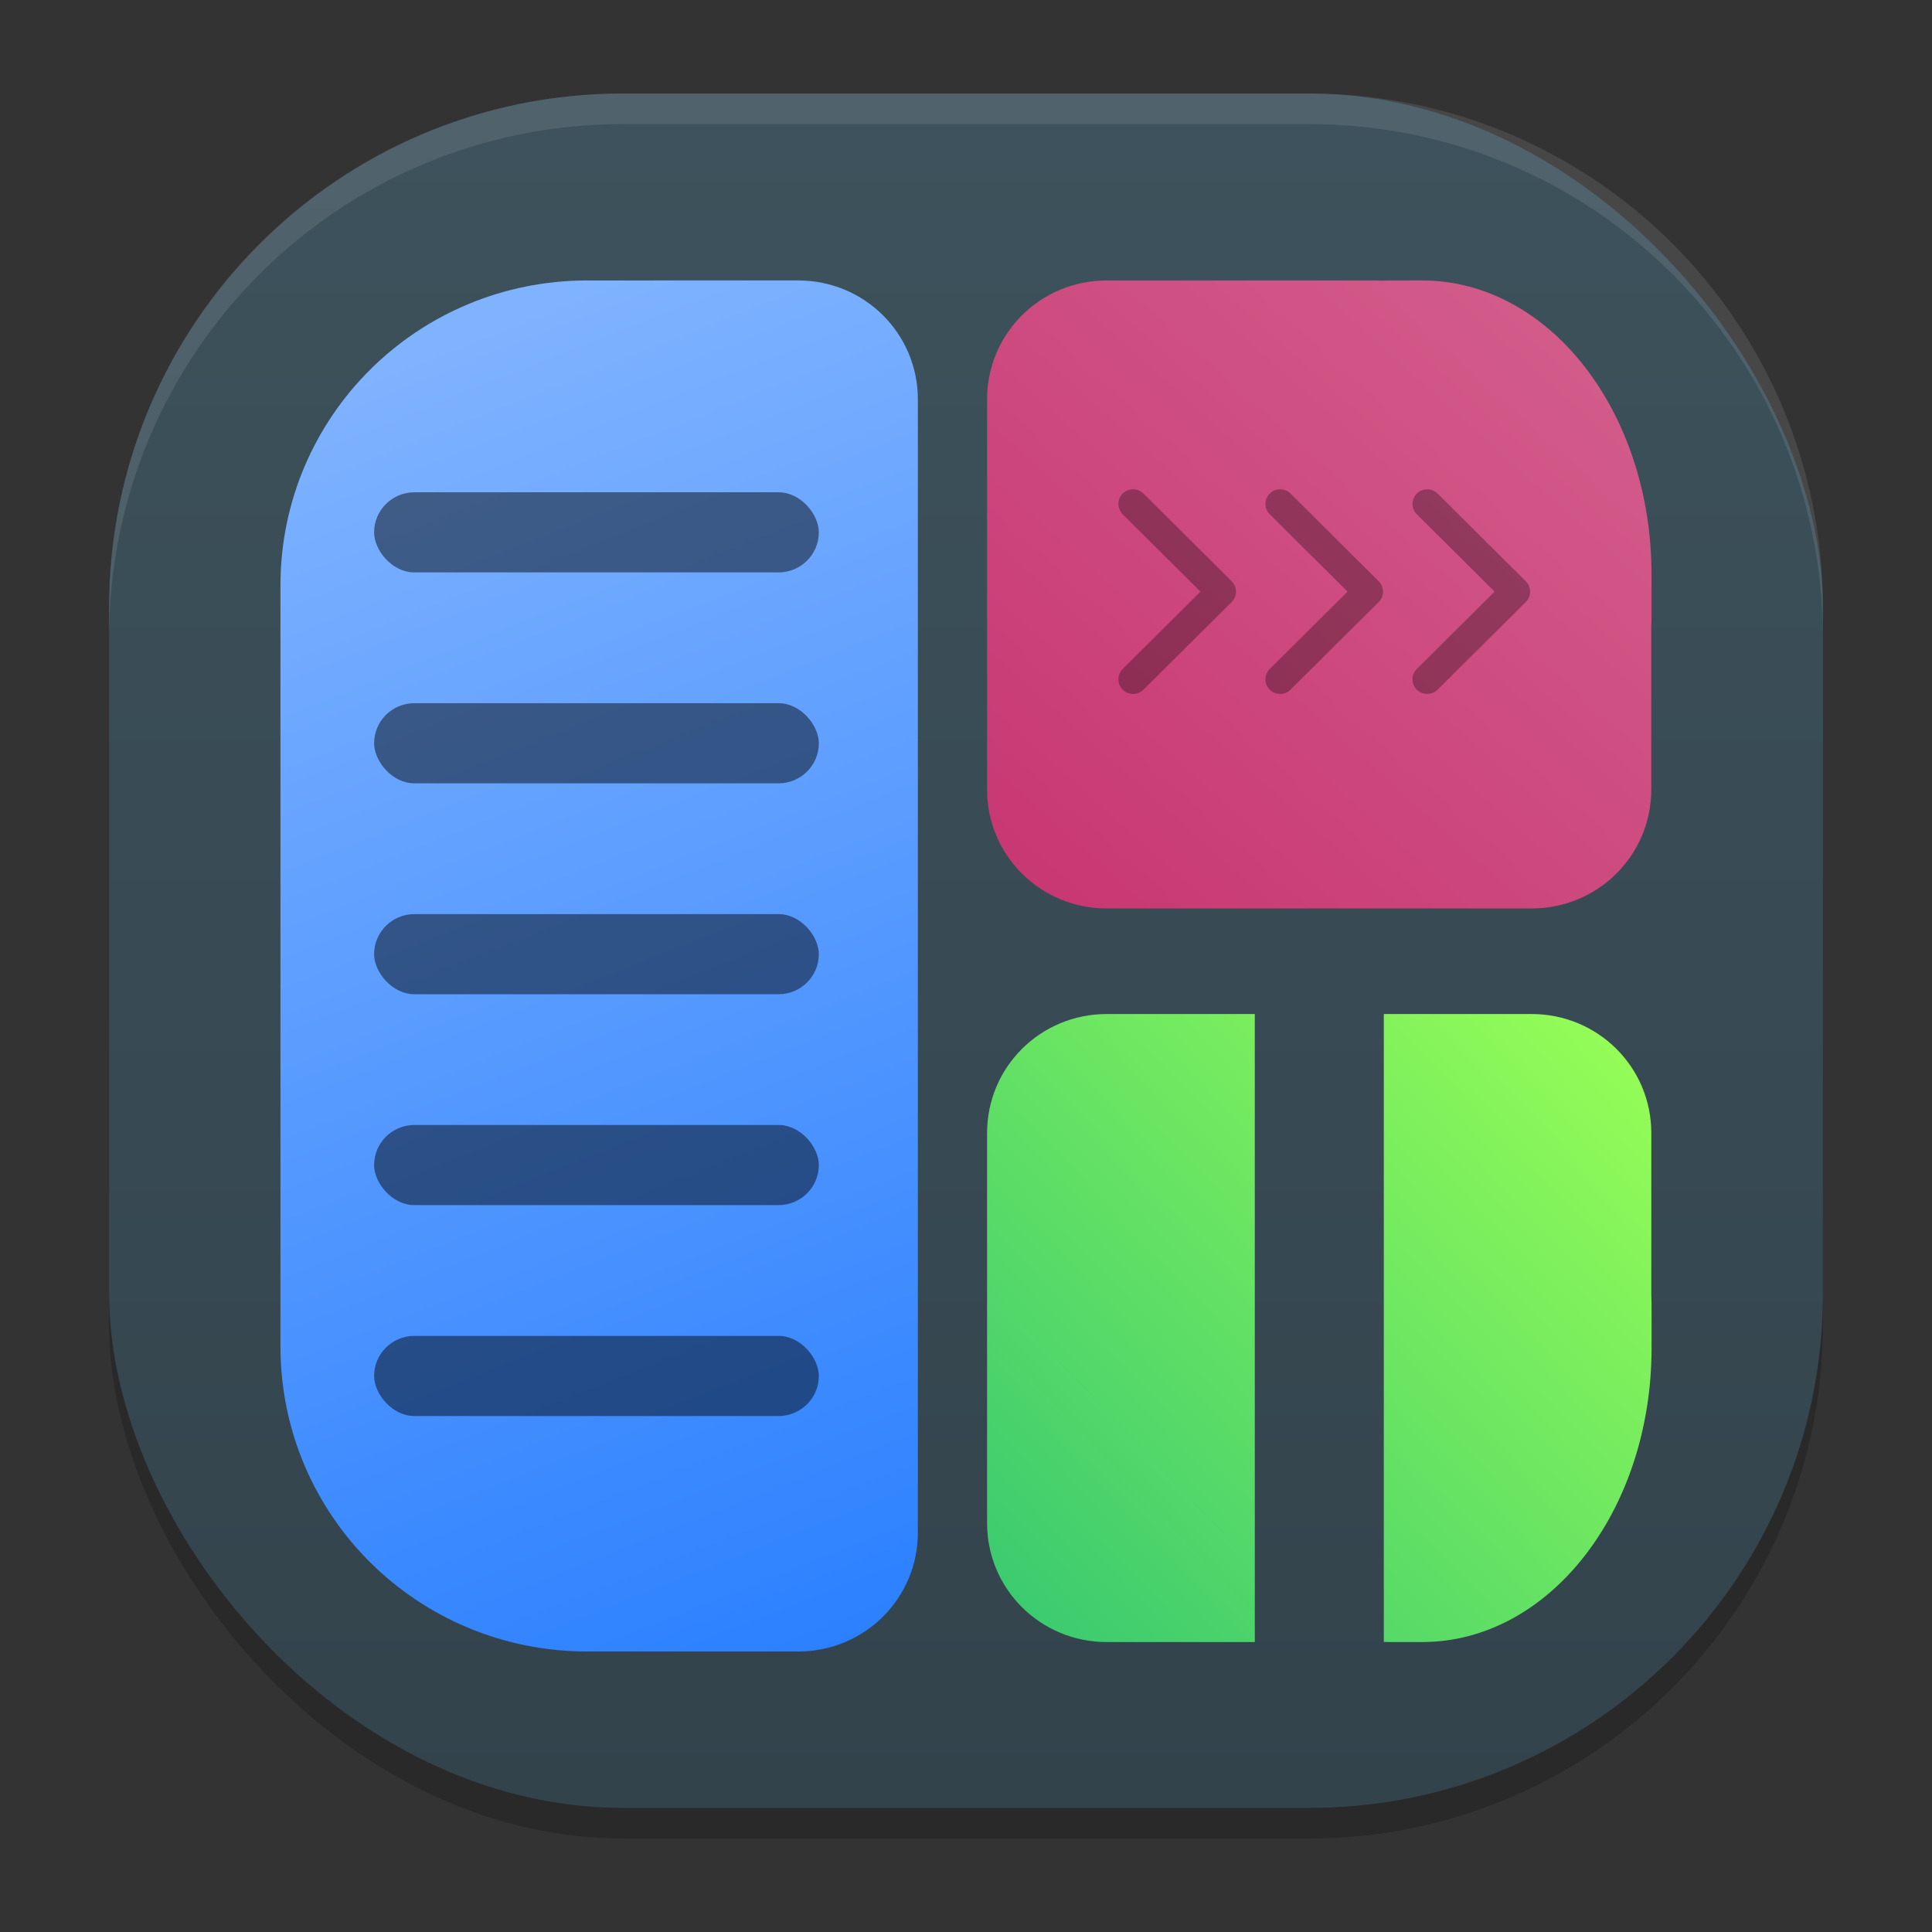<?xml version="1.0" encoding="UTF-8" standalone="no"?>
<svg
   width="62"
   height="62"
   version="1.1"
   id="svg7"
   sodipodi:docname="quadrapassel.svg"
   inkscape:version="1.4 (unknown)"
   xmlns:inkscape="http://www.inkscape.org/namespaces/inkscape"
   xmlns:sodipodi="http://sodipodi.sourceforge.net/DTD/sodipodi-0.dtd"
   xmlns:xlink="http://www.w3.org/1999/xlink"
   xmlns="http://www.w3.org/2000/svg"
   xmlns:svg="http://www.w3.org/2000/svg">
  <rect width="100%" height="100%" fill="#333333" stroke="none"/>
  <defs
     id="defs7">
    <linearGradient
       id="linearGradient13"
       inkscape:collect="always">
      <stop
         style="stop-color:#37c871;stop-opacity:1"
         offset="0"
         id="stop13" />
      <stop
         style="stop-color:#99ff55;stop-opacity:1"
         offset="1"
         id="stop14" />
    </linearGradient>
    <linearGradient
       id="linearGradient11"
       inkscape:collect="always">
      <stop
         style="stop-color:#c83771;stop-opacity:1"
         offset="0"
         id="stop11" />
      <stop
         style="stop-color:#d35f8d;stop-opacity:1"
         offset="1"
         id="stop12" />
    </linearGradient>
    <linearGradient
       id="linearGradient8"
       inkscape:collect="always">
      <stop
         style="stop-color:#2a7fff;stop-opacity:1"
         offset="0"
         id="stop8" />
      <stop
         style="stop-color:#80b3ff;stop-opacity:1"
         offset="1"
         id="stop10" />
    </linearGradient>
    <linearGradient
       id="paint3_linear_332_93"
       x1="37.304"
       y1="24.227"
       x2="23.255"
       y2="12.904"
       gradientUnits="userSpaceOnUse"
       gradientTransform="matrix(1,0,0,1.009,-1,-0.286)">
      <stop
         stop-color="#731FFF"
         id="stop9" />
      <stop
         offset="0.905"
         stop-color="#EB1AFF"
         id="stop10-5" />
    </linearGradient>
    <linearGradient
       id="paint1_linear_332_93"
       x1="2"
       y1="61.697"
       x2="14.675"
       y2="28.242"
       gradientUnits="userSpaceOnUse"
       gradientTransform="matrix(0.916,0,0,1,1.722,-7.201)">
      <stop
         stop-color="#731FFF"
         id="stop5" />
      <stop
         offset="0.905"
         stop-color="#EB1AFF"
         id="stop6" />
    </linearGradient>
    <linearGradient
       id="paint2_linear_332_93"
       x1="54.645"
       y1="46.749"
       x2="26.243"
       y2="10.498"
       gradientUnits="userSpaceOnUse"
       gradientTransform="matrix(0.916,0,0,1,1.722,-7.201)">
      <stop
         offset="0.118"
         stop-color="#731FFF"
         id="stop7" />
      <stop
         offset="0.905"
         stop-color="#EB1AFF"
         id="stop8-3" />
    </linearGradient>
    <linearGradient
       id="linearGradient4"
       x1="16"
       x2="47"
       y1="16"
       y2="48"
       gradientUnits="userSpaceOnUse"
       gradientTransform="matrix(1.194,0,0,1.188,-6.597,-7)">
      <stop
         stop-color="#ffffff"
         offset="0"
         id="stop1" />
      <stop
         stop-color="#ffffff"
         offset=".452"
         id="stop2" />
      <stop
         stop-color="#fef0cb"
         offset=".594"
         id="stop3" />
      <stop
         stop-color="#ffbcc3"
         offset="1"
         id="stop4" />
    </linearGradient>
    <linearGradient
       id="paint0_linear_19_69"
       x1="13.538"
       y1="7.656"
       x2="19.188"
       y2="7.656"
       gradientUnits="userSpaceOnUse"
       gradientTransform="matrix(1.818,0,0,1.818,11.458,11.929)">
      <stop
         stop-color="#02AA93"
         id="stop3-5" />
      <stop
         offset="1"
         stop-color="#67FF80"
         id="stop4-3" />
    </linearGradient>
    <linearGradient
       id="paint1_linear_19_69"
       x1="13.543"
       y1="5.742"
       x2="23"
       y2="5.742"
       gradientUnits="userSpaceOnUse"
       gradientTransform="matrix(1.818,0,0,1.818,11.458,11.929)">
      <stop
         stop-color="#02AA93"
         id="stop5-5" />
      <stop
         offset="1"
         stop-color="#67FF80"
         id="stop6-6" />
    </linearGradient>
    <linearGradient
       id="paint2_linear_19_69"
       x1="1"
       y1="12.425"
       x2="22.234"
       y2="12.425"
       gradientUnits="userSpaceOnUse"
       gradientTransform="matrix(1.818,0,0,1.818,11.458,11.929)">
      <stop
         stop-color="#02AA93"
         id="stop7-2" />
      <stop
         offset="1"
         stop-color="#67FF80"
         id="stop8-9" />
    </linearGradient>
    <linearGradient
       inkscape:collect="always"
       xlink:href="#linearGradient3"
       id="linearGradient10-3"
       x1="31.115"
       y1="58.351"
       x2="31.115"
       y2="4.316"
       gradientUnits="userSpaceOnUse" />
    <linearGradient
       id="linearGradient3"
       inkscape:collect="always">
      <stop
         style="stop-color:#33434c;stop-opacity:1;"
         offset="0"
         id="stop7-6" />
      <stop
         style="stop-color:#3d525c;stop-opacity:1;"
         offset="1"
         id="stop10-7" />
    </linearGradient>
    <linearGradient
       inkscape:collect="always"
       xlink:href="#linearGradient8"
       id="linearGradient10"
       x1="29.189"
       y1="52.118"
       x2="12.97"
       y2="11.404"
       gradientUnits="userSpaceOnUse" />
    <linearGradient
       inkscape:collect="always"
       xlink:href="#linearGradient11"
       id="linearGradient12"
       x1="32.983"
       y1="28.924"
       x2="50.642"
       y2="9.319"
       gradientUnits="userSpaceOnUse" />
    <linearGradient
       inkscape:collect="always"
       xlink:href="#linearGradient13"
       id="linearGradient14"
       x1="31.337"
       y1="51.825"
       x2="51.959"
       y2="32.219"
       gradientUnits="userSpaceOnUse" />
  </defs>
  <sodipodi:namedview
     id="namedview7"
     pagecolor="#ffffff"
     bordercolor="#000000"
     borderopacity="0.25"
     inkscape:showpageshadow="2"
     inkscape:pageopacity="0.0"
     inkscape:pagecheckerboard="0"
     inkscape:deskcolor="#d1d1d1"
     inkscape:zoom="5.8749999"
     inkscape:cx="64.936171"
     inkscape:cy="47.234043"
     inkscape:window-width="1920"
     inkscape:window-height="998"
     inkscape:window-x="0"
     inkscape:window-y="0"
     inkscape:window-maximized="1"
     inkscape:current-layer="svg7"
     showgrid="false">
    <inkscape:grid
       id="grid1"
       units="px"
       originx="0"
       originy="0"
       spacingx="1"
       spacingy="1"
       empcolor="#0099e5"
       empopacity="0.302"
       color="#0099e5"
       opacity="0.149"
       empspacing="5"
       enabled="true"
       visible="false" />
  </sodipodi:namedview>
  <g
     id="g1-1"
     transform="translate(-0.115,-0.333)">
    <rect
       style="opacity:0.2;stroke-width:0.982"
       width="55"
       height="55.018"
       x="3.615"
       y="4.316"
       rx="16.5"
       ry="16.505"
       id="rect1-2" />
    <rect
       style="fill:url(#linearGradient10-3);fill-opacity:1;stroke-width:0.982"
       width="55"
       height="55.018"
       x="3.615"
       y="3.333"
       rx="16.5"
       ry="16.505"
       id="rect2-7" />
    <path
       style="opacity:0.1;fill:#ffffff;stroke-width:0.982"
       d="m 20.116,3.333 c -9.141,0 -16.501,7.363 -16.501,16.506 v 0.982 c 0,-9.144 7.36,-16.506 16.501,-16.506 h 21.998 c 9.141,0 16.501,7.363 16.501,16.506 v -0.982 c 0,-9.144 -7.36,-16.506 -16.501,-16.506 z"
       id="path4" />
  </g>
  <g
     id="g7"
     transform="matrix(1.034,0,0,1.028,-0.726,-0.58)">
    <path
       id="rect1039-1"
       d="m 18.933,9.319 c -5.278,0 -9.527,4.249 -9.527,9.527 v 23.746 c 0,5.278 4.249,9.527 9.527,9.527 h 3.462 0.082 2.998 c 2.058,0 3.714,-1.656 3.714,-3.714 V 42.592 18.846 13.033 c 0,-2.058 -1.656,-3.714 -3.714,-3.714 h -2.998 -0.082 z"
       sodipodi:nodetypes="ssssccssccssccs"
       style="fill:url(#linearGradient10)" />
    <path
       id="rect1221-9"
       d="m 35.051,9.319 c -2.058,0 -3.714,1.656 -3.714,3.714 v 6.541 5.597 0.038 c 0,2.058 1.656,3.715 3.714,3.715 H 48.236 c 2.058,0 3.715,-1.657 3.715,-3.715 v -5.055 c 0.005,-0.147 0.008,-0.295 0.008,-0.444 v -1.208 c 0,-5.087 -3.177,-9.183 -7.123,-9.183 H 43.842 c -0.082,0 -0.163,0.003 -0.245,0.006 -0.068,-0.004 -0.137,-0.006 -0.206,-0.006 z"
       sodipodi:nodetypes="ssccsssscsssscss"
       style="fill:url(#linearGradient12)" />
    <path
       id="path1366-4"
       d="m 35.051,32.219 c -2.058,0 -3.714,1.657 -3.714,3.715 v 0.038 5.597 6.541 c 0,2.058 1.656,3.714 3.714,3.714 h 4.595 V 32.219 Z m 8.599,0 v 19.6 c 0.064,0.002 0.128,0.005 0.193,0.005 h 0.994 c 3.946,0 7.123,-4.096 7.123,-9.183 v -1.208 c 0,-0.149 -0.003,-0.297 -0.008,-0.444 v -5.055 c 0,-2.058 -1.657,-3.715 -3.715,-3.715 z"
       style="fill:url(#linearGradient14)" />
    <rect
       style="fill:#000000;fill-opacity:0.471;stroke:none;stroke-width:2.63;stroke-linecap:round;stroke-linejoin:round;stroke-opacity:0.22;paint-order:fill markers stroke"
       id="rect6370-7"
       width="13.802"
       height="2.501"
       x="12.313"
       y="15.932"
       rx="1.25"
       ry="1.25" />
    <rect
       style="fill:#000000;fill-opacity:0.471;stroke:none;stroke-width:2.63;stroke-linecap:round;stroke-linejoin:round;stroke-opacity:0.22;paint-order:fill markers stroke"
       id="rect6546-8"
       width="13.802"
       height="2.501"
       x="12.313"
       y="22.516"
       rx="1.25"
       ry="1.25" />
    <rect
       style="fill:#000000;fill-opacity:0.471;stroke:none;stroke-width:2.63;stroke-linecap:round;stroke-linejoin:round;stroke-opacity:0.22;paint-order:fill markers stroke"
       id="rect6548-4"
       width="13.802"
       height="2.501"
       x="12.313"
       y="29.1"
       rx="1.25"
       ry="1.25" />
    <rect
       style="fill:#000000;fill-opacity:0.471;stroke:none;stroke-width:2.63;stroke-linecap:round;stroke-linejoin:round;stroke-opacity:0.22;paint-order:fill markers stroke"
       id="rect6550-5"
       width="13.802"
       height="2.501"
       x="12.313"
       y="35.683"
       rx="1.25"
       ry="1.25" />
    <rect
       style="fill:#000000;fill-opacity:0.471;stroke:none;stroke-width:2.63;stroke-linecap:round;stroke-linejoin:round;stroke-opacity:0.22;paint-order:fill markers stroke"
       id="rect6552-0"
       width="13.802"
       height="2.501"
       x="12.313"
       y="42.267"
       rx="1.25"
       ry="1.25" />
    <path
       style="opacity:0.3;fill:none;stroke:#000000;stroke-width:0.913px;stroke-linecap:round;stroke-linejoin:round"
       d="m 35.868,21.771 2.738,-2.738 -2.738,-2.738"
       id="path20-3-3" />
    <path
       style="opacity:0.3;fill:none;stroke:#000000;stroke-width:0.913px;stroke-linecap:round;stroke-linejoin:round"
       d="m 40.432,21.771 2.738,-2.738 -2.738,-2.738"
       id="path22-6-6" />
    <path
       style="opacity:0.3;fill:none;stroke:#000000;stroke-width:0.913px;stroke-linecap:round;stroke-linejoin:round"
       d="m 44.996,21.771 2.738,-2.738 -2.738,-2.738"
       id="path24-7-1" />
  </g>
</svg>
